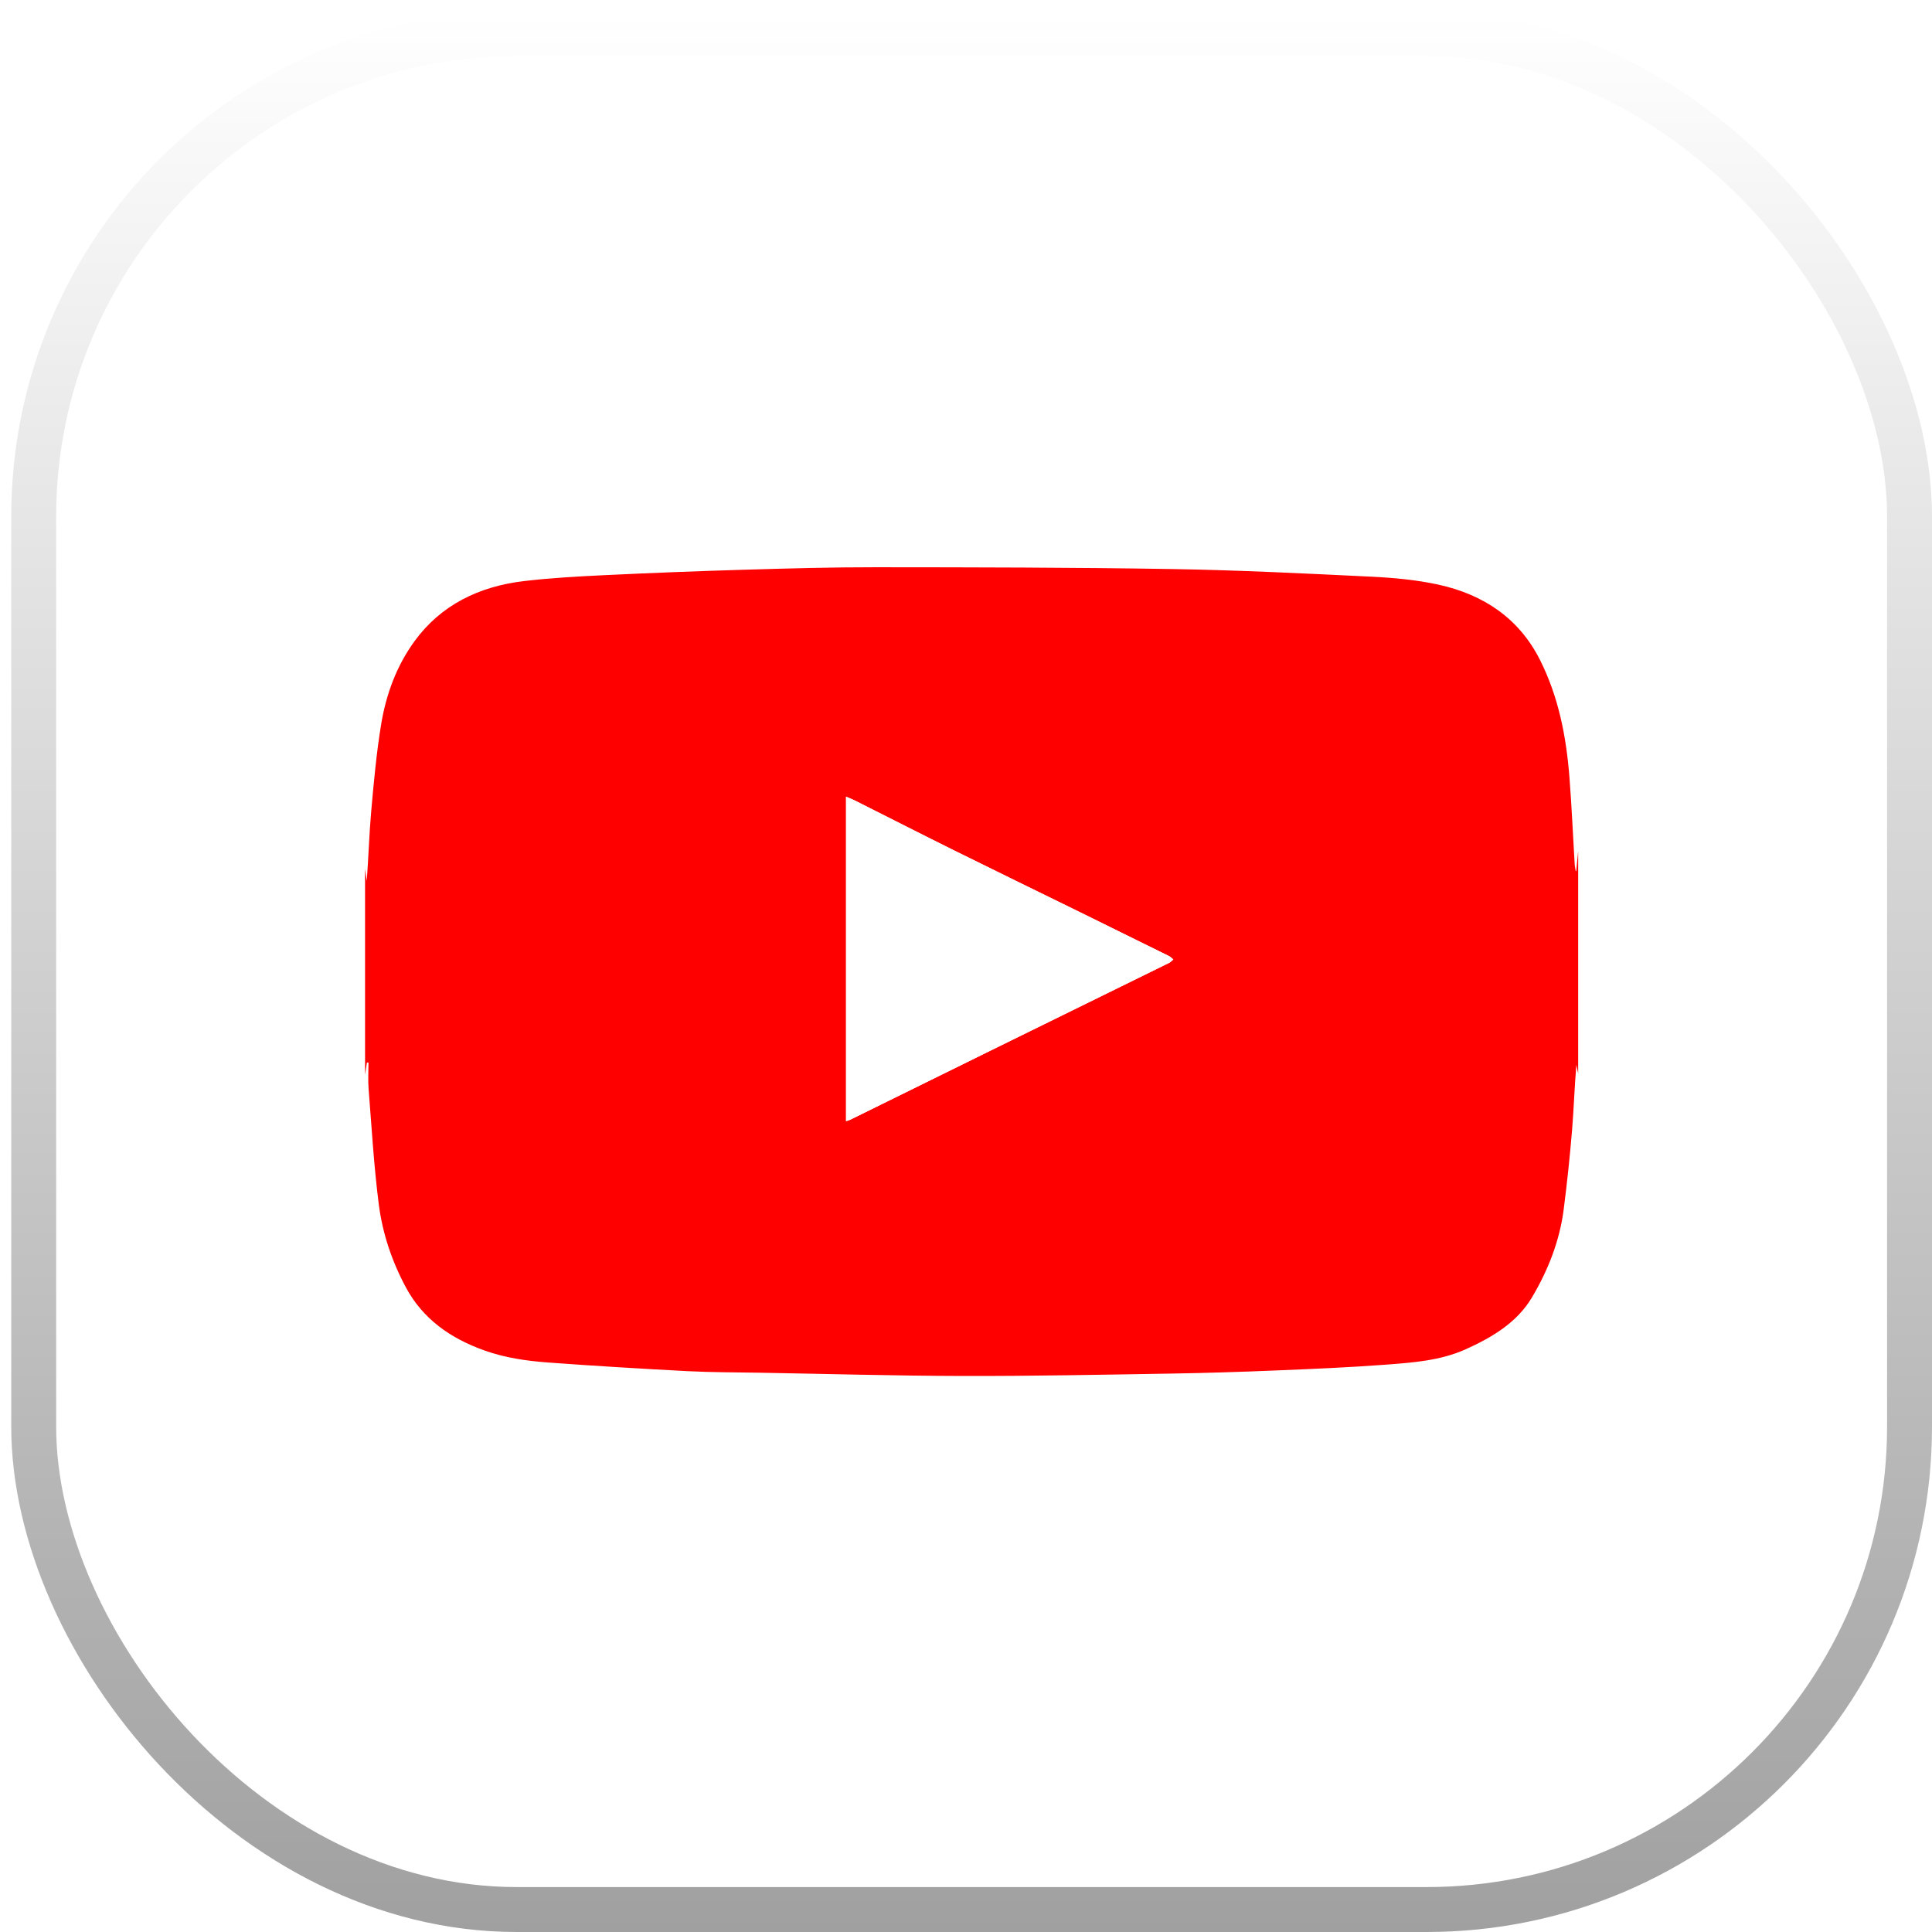 <svg width="86" height="86" viewBox="0 0 86 86" fill="none" xmlns="http://www.w3.org/2000/svg">
<g filter="url(#filter0_b_2003_418)">
<rect x="0.5" y="0.5" width="85.5" height="85.5" rx="22.5" fill="white"/>
<rect x="1.5" y="1.5" width="83.5" height="83.5" rx="21.5" stroke="url(#paint0_linear_2003_418)" stroke-width="2"/>
<path fill-rule="evenodd" clip-rule="evenodd" d="M16.25 47.834C16.25 44.783 16.25 41.732 16.25 38.682C16.275 38.858 16.301 39.035 16.326 39.212C16.404 38.17 16.433 37.127 16.526 36.089C16.639 34.811 16.756 33.531 16.962 32.266C17.179 30.931 17.644 29.647 18.459 28.532C19.621 26.941 21.31 26.104 23.317 25.867C24.509 25.726 25.712 25.66 26.912 25.602C28.982 25.503 31.053 25.422 33.125 25.361C35.074 25.303 37.025 25.248 38.975 25.25C43.368 25.253 47.761 25.258 52.153 25.33C55.111 25.378 58.069 25.526 61.025 25.669C62.029 25.718 63.046 25.81 64.023 26.023C66.059 26.468 67.623 27.542 68.543 29.361C69.383 31.025 69.722 32.803 69.863 34.62C69.962 35.899 70.017 37.182 70.094 38.463C70.1 38.569 70.126 38.674 70.142 38.779C70.15 38.776 70.157 38.774 70.165 38.772C70.193 38.476 70.221 38.181 70.25 37.886C70.25 41.185 70.25 44.485 70.25 47.784C70.223 47.656 70.197 47.528 70.17 47.399C70.085 48.372 70.058 49.348 69.977 50.32C69.879 51.5 69.755 52.678 69.603 53.853C69.422 55.242 68.912 56.541 68.192 57.754C67.529 58.868 66.427 59.529 65.238 60.063C64.121 60.565 62.903 60.654 61.699 60.745C60.081 60.868 58.457 60.935 56.835 61.002C55.264 61.067 53.692 61.118 52.12 61.143C49.036 61.193 45.952 61.256 42.867 61.249C39.845 61.243 36.823 61.156 33.801 61.104C32.738 61.085 31.674 61.09 30.613 61.035C28.536 60.927 26.46 60.802 24.387 60.649C23.427 60.578 22.47 60.439 21.558 60.112C20.042 59.571 18.822 58.707 18.073 57.316C17.443 56.145 17.026 54.9 16.861 53.608C16.642 51.901 16.544 50.179 16.407 48.463C16.377 48.077 16.403 47.686 16.403 47.298C16.38 47.298 16.357 47.298 16.333 47.299C16.306 47.477 16.278 47.655 16.25 47.834ZM37.66 49.908C37.755 49.876 37.804 49.864 37.848 49.842C40.073 48.747 42.296 47.649 44.522 46.555C47.027 45.323 49.534 44.094 52.039 42.862C52.111 42.827 52.165 42.761 52.228 42.709C52.165 42.659 52.109 42.595 52.038 42.559C50.702 41.898 49.365 41.238 48.026 40.581C46.175 39.672 44.318 38.771 42.47 37.855C40.994 37.123 39.528 36.375 38.057 35.636C37.94 35.576 37.815 35.53 37.66 35.464C37.66 40.298 37.66 45.083 37.66 49.908Z" fill="#FF0000"/>
<path d="M37.66 49.908C37.755 49.876 37.804 49.864 37.848 49.842C40.073 48.747 42.296 47.649 44.522 46.555C47.027 45.323 49.534 44.094 52.039 42.862C52.111 42.827 52.165 42.761 52.228 42.709C52.165 42.659 52.109 42.595 52.038 42.559C50.702 41.898 49.365 41.238 48.026 40.581C46.175 39.672 44.318 38.771 42.47 37.855C40.994 37.123 39.528 36.375 38.057 35.636C37.94 35.576 37.815 35.53 37.66 35.464V49.908Z" fill="white"/>
</g>
<defs>
<filter id="filter0_b_2003_418" x="-7.375" y="-7.375" width="101.25" height="101.25" filterUnits="userSpaceOnUse" color-interpolation-filters="sRGB">
<feFlood flood-opacity="0" result="BackgroundImageFix"/>
<feGaussianBlur in="BackgroundImageFix" stdDeviation="3.938"/>
<feComposite in2="SourceAlpha" operator="in" result="effect1_backgroundBlur_2003_418"/>
<feBlend mode="normal" in="SourceGraphic" in2="effect1_backgroundBlur_2003_418" result="shape"/>
</filter>
<linearGradient id="paint0_linear_2003_418" x1="43.25" y1="0.5" x2="43.25" y2="86" gradientUnits="userSpaceOnUse">
<stop stop-color="white"/>
<stop offset="1" stop-color="#A0A0A0"/>
</linearGradient>
</defs>
</svg>
